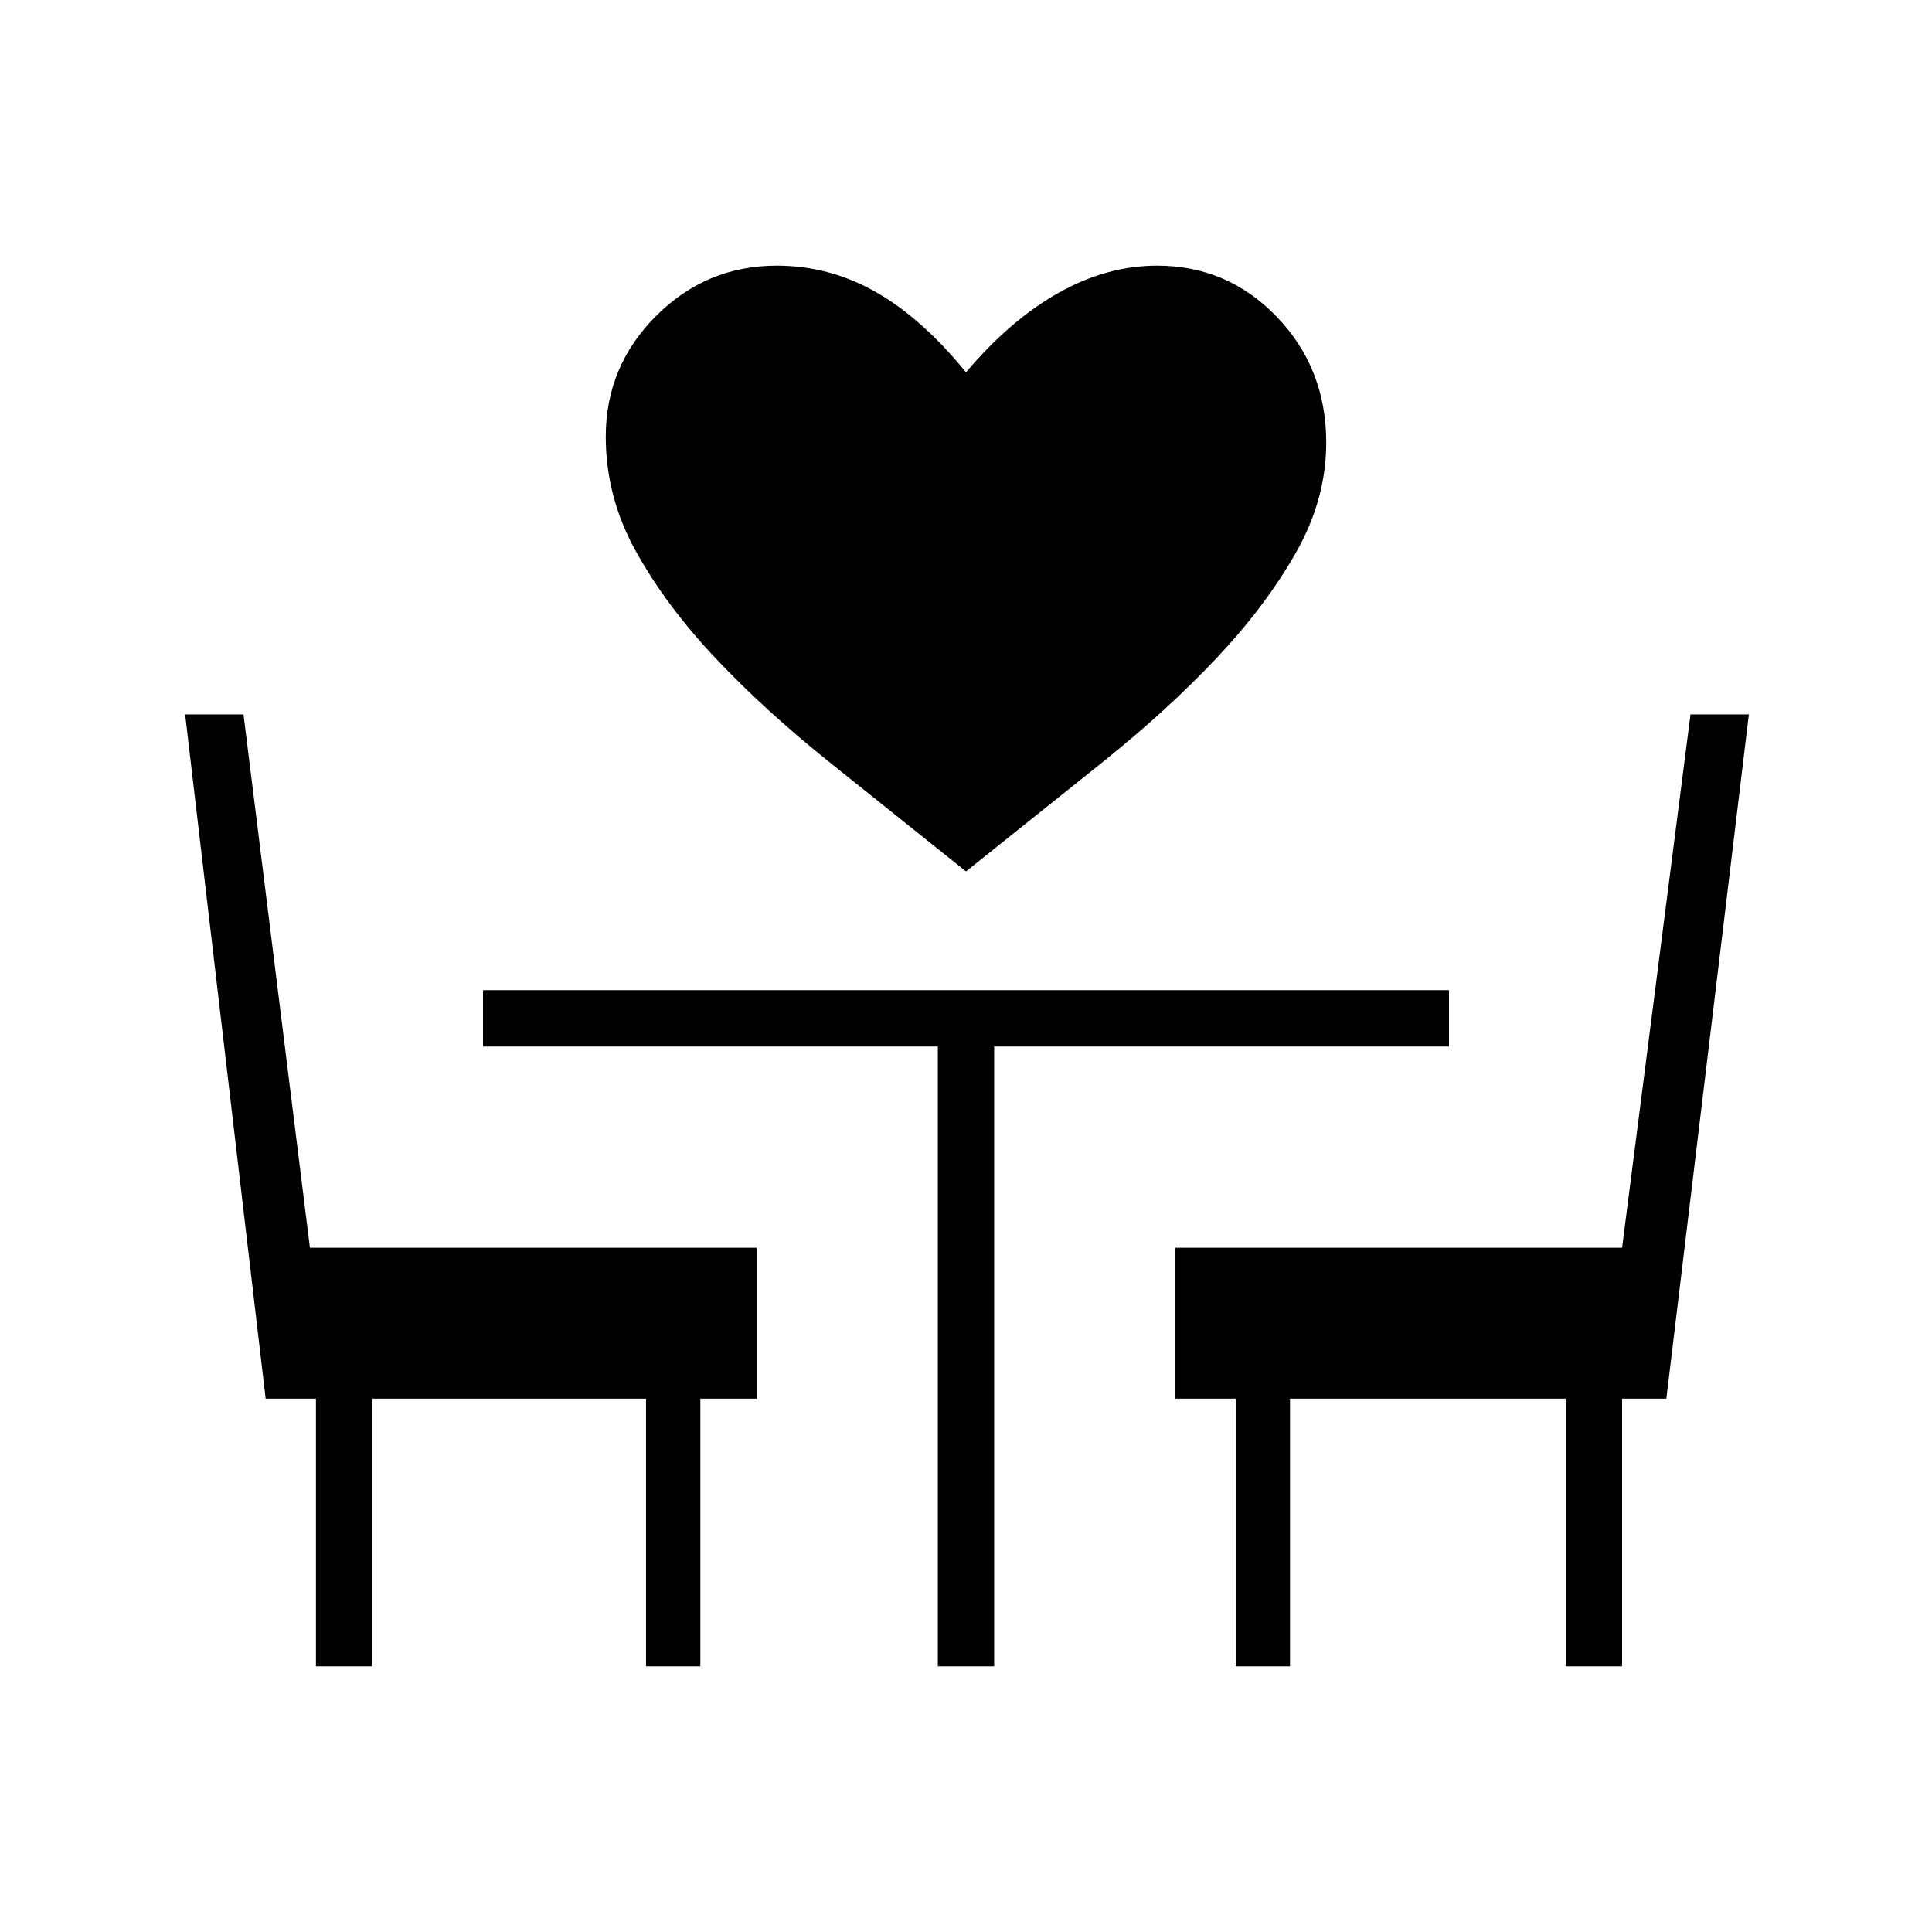 <svg xmlns="http://www.w3.org/2000/svg" height="24" viewBox="0 -960 960 960" width="24"><path d="m480-527-67.5-54q-32.5-26-57-52T316-686q-15-27-15-57 0-35 25-60t60-25q26 0 49 13t45 40q22-26 46-39.5t49-13.5q35 0 59.5 25.5T659-740q0 28-15 54.5T604.5-633q-24.5 26-57 52L480-527ZM157-132v-133h-25L92-605h29l33 265h222v75h-28v133h-27v-133H185v133h-28Zm309 0v-308H240v-28h480v28H494v308h-28Zm148 0v-133h-30v-75h222l34-265h29l-41 340h-22v133h-28v-133H641v133h-27Z"/></svg>